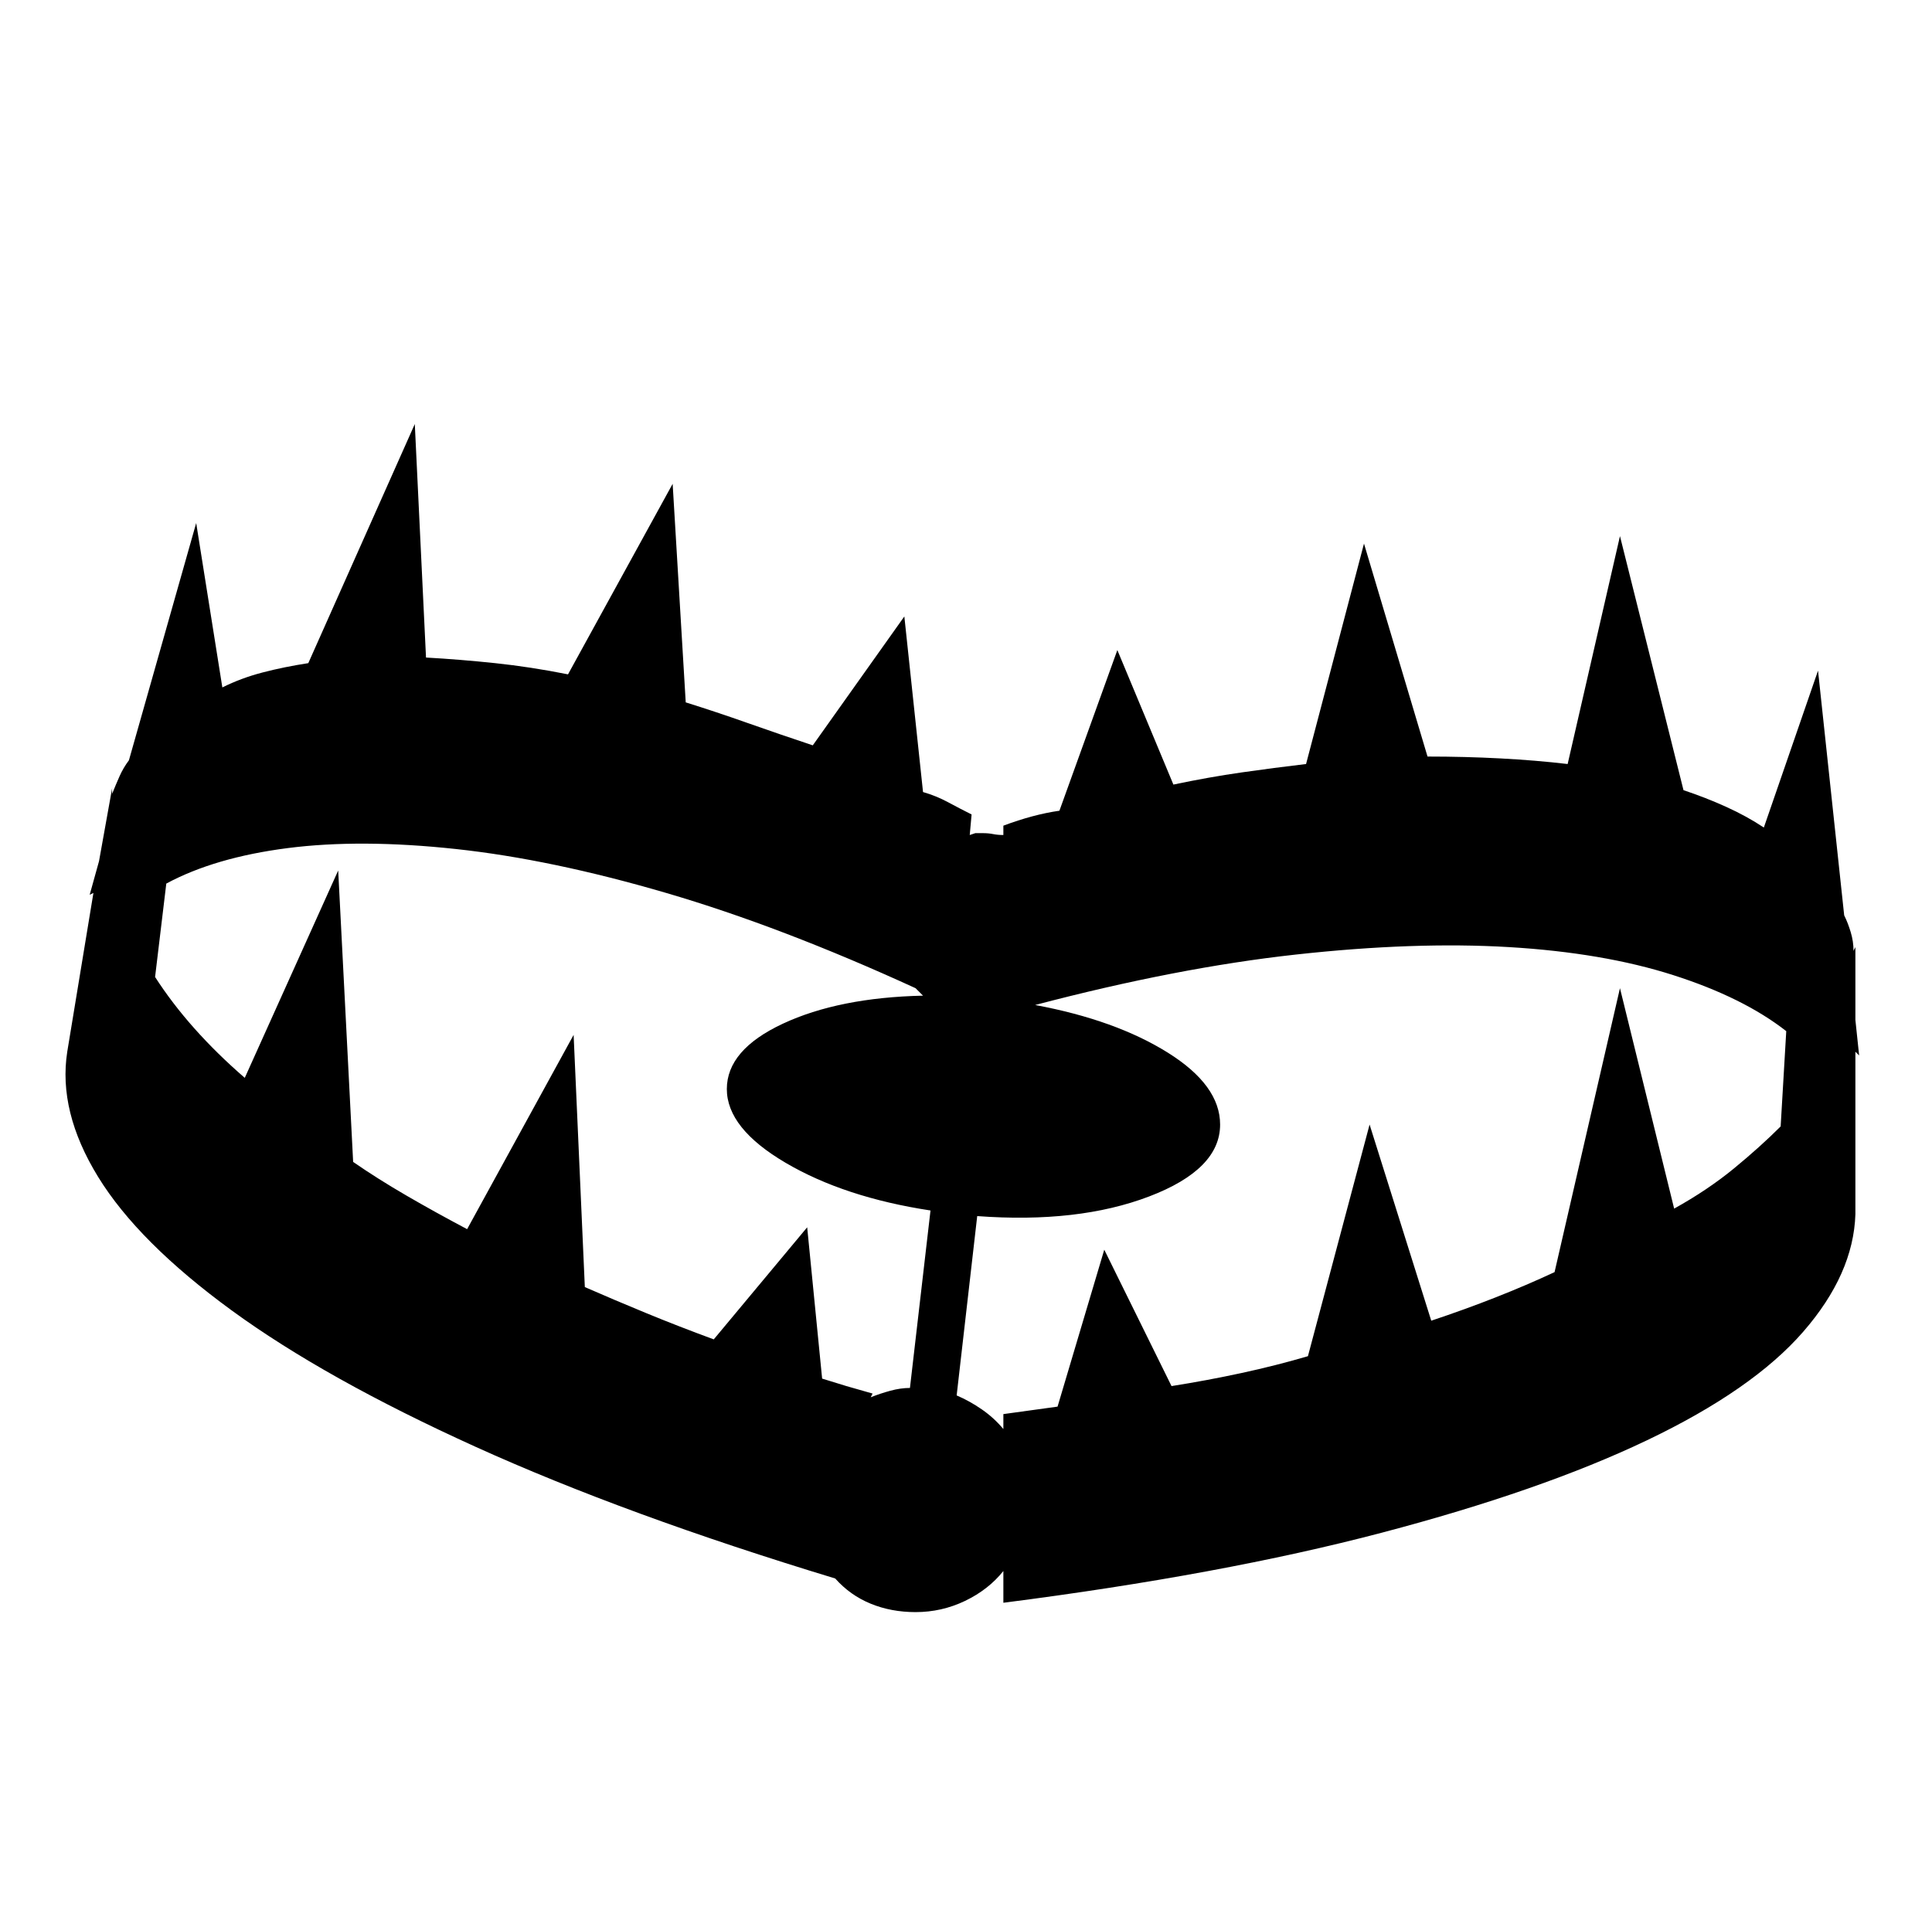 <svg xmlns="http://www.w3.org/2000/svg" viewBox="-10 0 1034 1024"><path d="m985 565-2-19v-39l-1 2q0-5-1.5-10t-3.5-9l-14-131-29 84q-9-6-20-11t-23-9l-34-136-28 122q-17-2-36-3t-39-1l-34-114-31 118q-17 2-34.5 4.5T618 420l-30-72-31 86q-7 1-14.5 3t-15.5 5v5q-3 0-5.5-.5t-5.5-.5h-4l-3 1 1-11q-6-3-12.5-6.5T484 424l-10-94-49 69q-18-6-35-12t-33-11l-7-117-56 102q-20-4-39-6t-37-3l-6-125-57 128q-13 2-24.5 5t-21.5 8l-14-88-36 127q-3 4-5 8.5t-4 9.5v-3l-7 39-5 18 2-1-14 85q-5 32 16.5 67t71.5 71.5 130.5 73T437 845q8 9 19 13.5t24 4.5q14 0 26.5-6t20.5-16v17q117-15 202.5-37.5t142-49.5 83.5-58 28-63v-87zM477 743q-5 0-10.5 1.5T456 748l1-2-14-4-13-4-8-81-50 60q-19-7-36-14t-33-14l-6-135-57 104q-17-9-32.5-18T179 622l-8-156-50 111q-15-13-27-26.5T73 523l6-50q26-14 65-19t90 .5T346.5 478 480 529l2 2 2 2q-45 1-75 15t-30 35 31.5 39.5T488 648zm409-96-29-118-35 152q-15 7-31.5 13.5T756 707l-33-105-33 124q-17 5-35.5 9t-37.5 7l-36-73-25 84q-7 1-14.5 2t-14.5 2v8q-5-6-11.5-10.5T502 747l11-96q54 4 92-10.5t38-38.5q0-21-28-38.5T544 538q76-20 139.5-27t114-4 88 15 60.5 30l-3 51q-11 11-25 22.5T886 647z"/></svg>